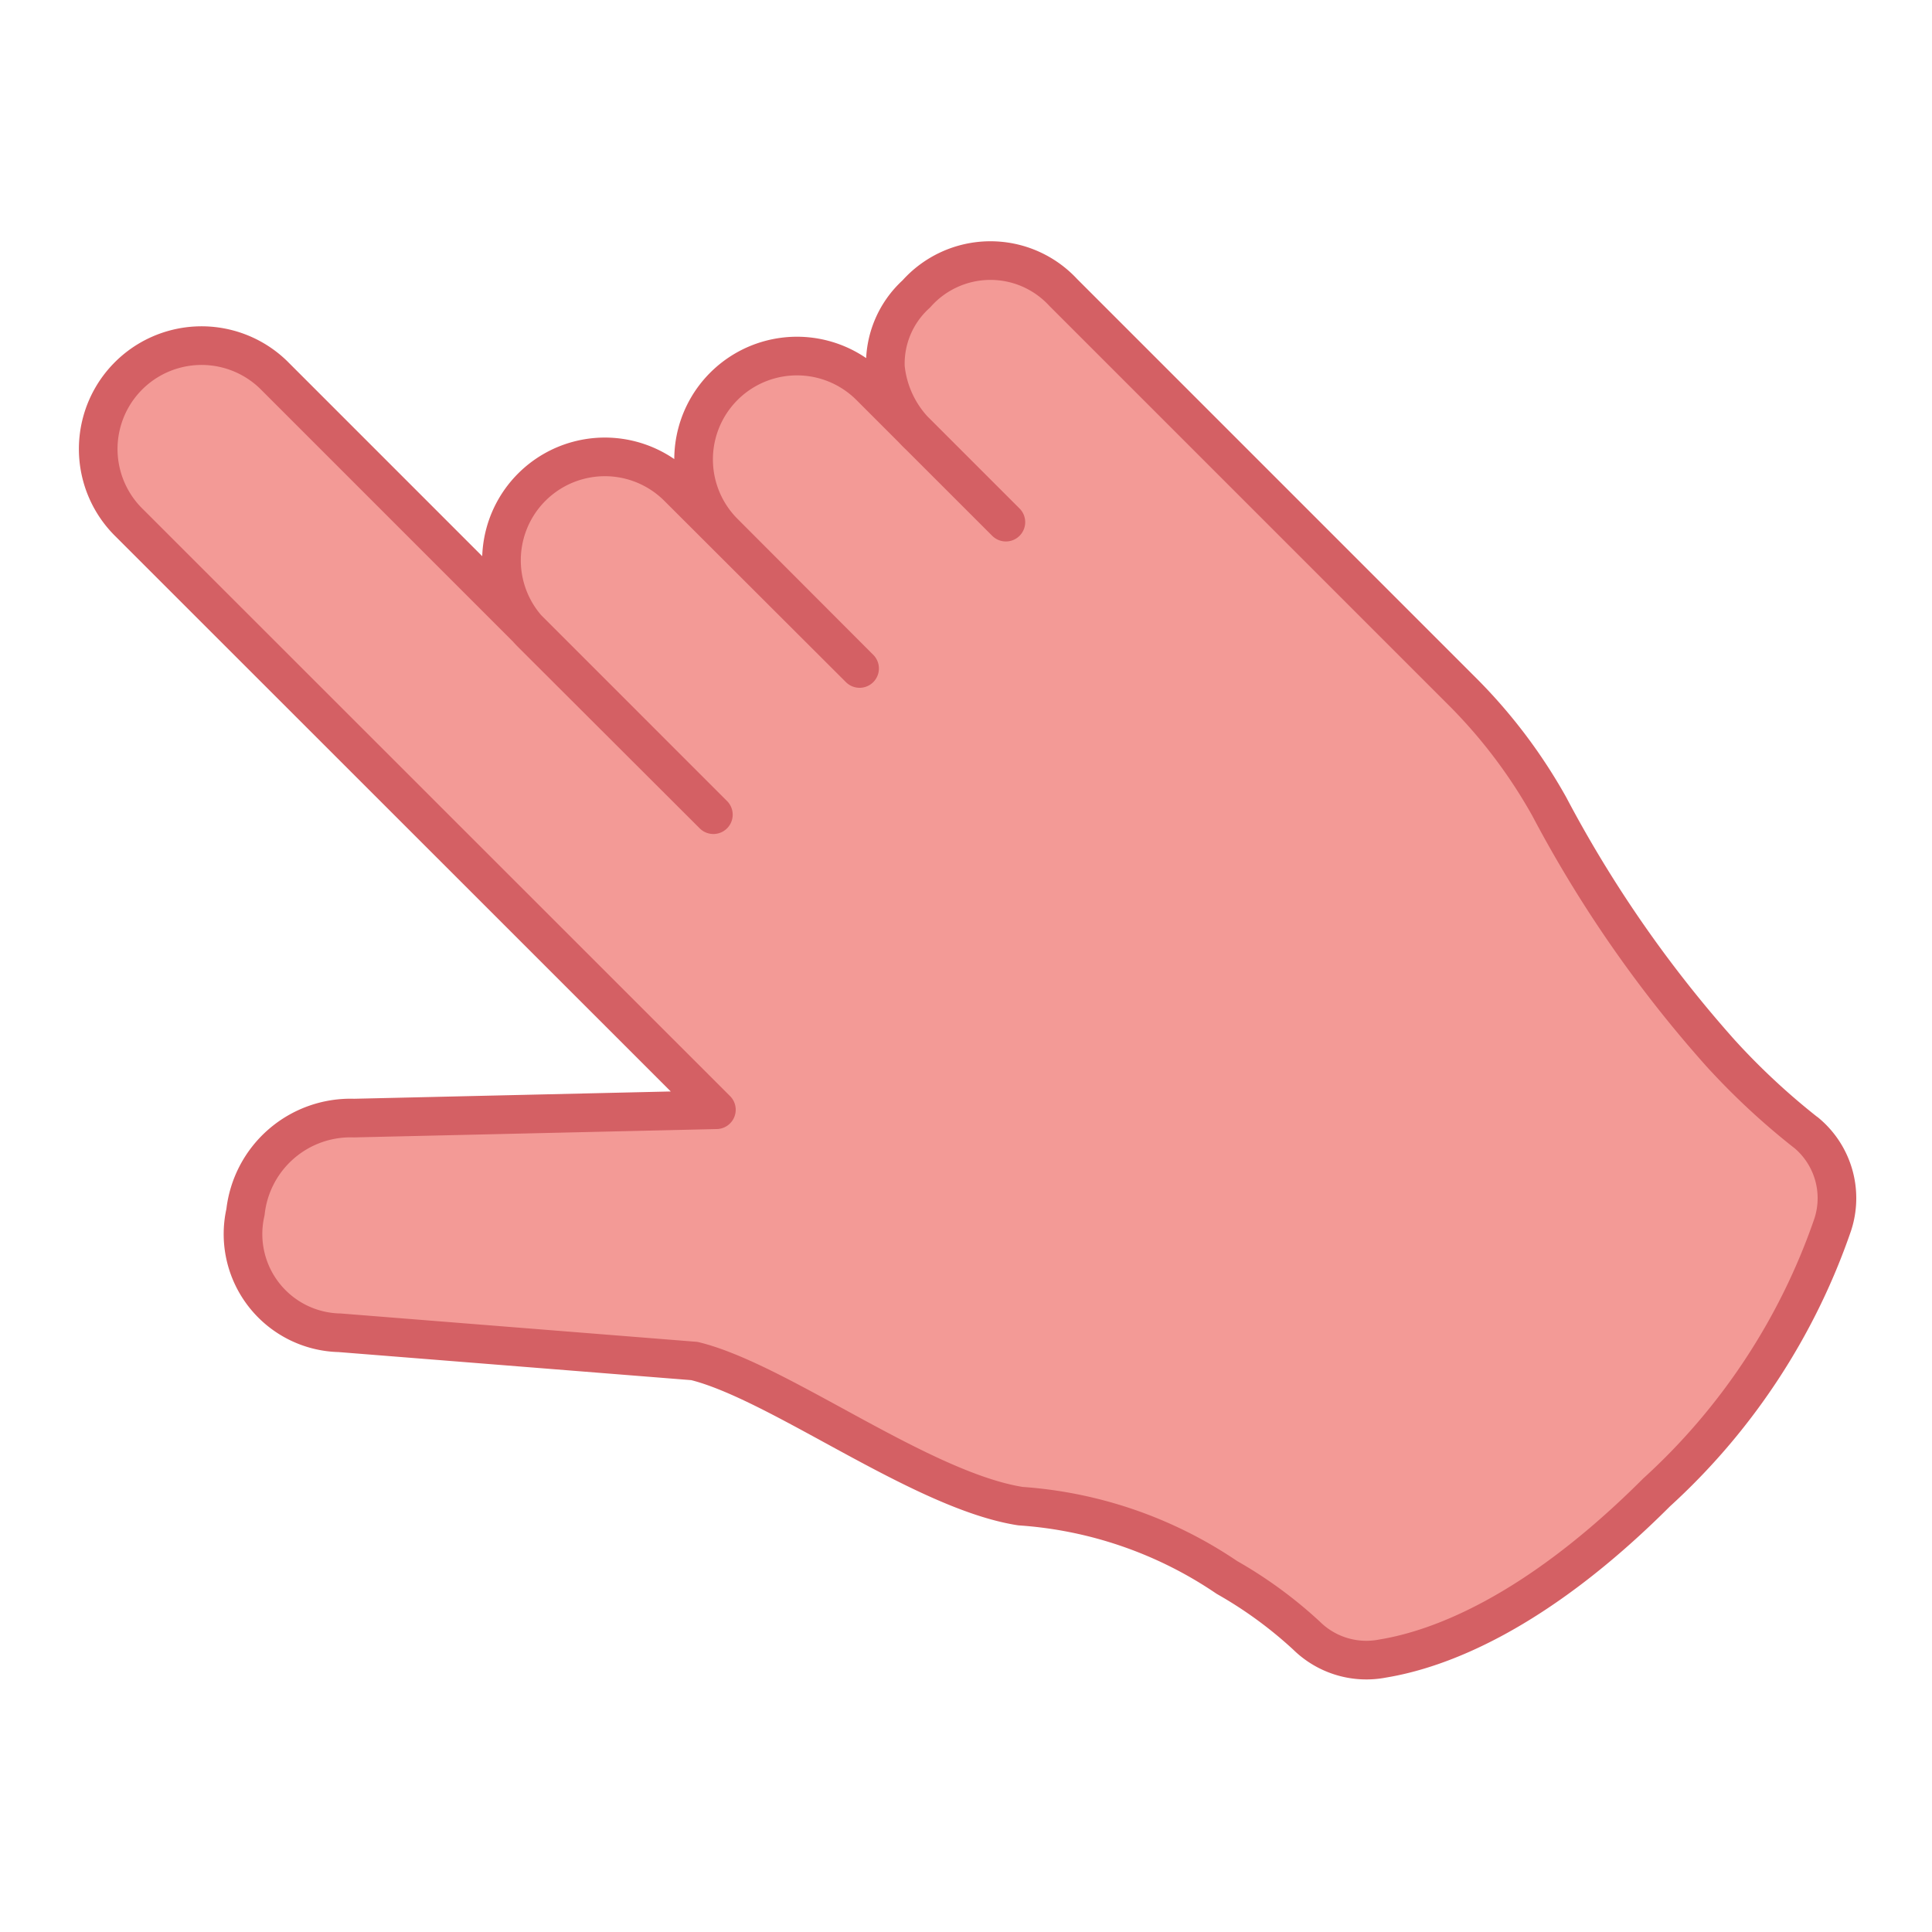 <svg xmlns="http://www.w3.org/2000/svg" width="50" height="50" viewBox="0 0 50 50">
  <g id="그룹_55170" data-name="그룹 55170" transform="translate(-246.102 -337.102)">
    <g id="그룹_53911" data-name="그룹 53911" transform="translate(248.676 343.846)">
      <g id="그룹_53912" data-name="그룹 53912" transform="translate(0 0)">
        <path id="패스_34250" data-name="패스 34250" d="M23.958,7.269,21.725,5.037a2.8,2.8,0,0,1-.885-1.779,2.436,2.436,0,0,1,.8-1.895,2.564,2.564,0,0,1,3.8-.041L35.828,11.71a13.579,13.579,0,0,1,2.192,2.917,32.04,32.04,0,0,0,4.437,6.388,18.249,18.249,0,0,0,2.189,2.039l.022.015a2.2,2.2,0,0,1,.688,2.383A16.718,16.718,0,0,1,40.8,32.378c-3.152,3.152-5.653,4.065-7.086,4.3a2.206,2.206,0,0,1-1.957-.575l-.009-.009a11.117,11.117,0,0,0-2.07-1.514,10.814,10.814,0,0,0-5.341-1.845c-2.567-.4-6.248-3.221-8.44-3.756l-9.181-.731a2.555,2.555,0,0,1-2.437-3.123,2.735,2.735,0,0,1,2.809-2.433l9.378-.216L1.285,7.3A2.674,2.674,0,0,1,5,3.451L16.388,14.84l0,0-4.7-4.692a2.675,2.675,0,1,1,3.784-3.784l4.7,4.692L16.66,7.538a2.675,2.675,0,1,1,3.783-3.784l1.282,1.282Z" transform="translate(-0.5 -0.5)" fill="#f39a96" stroke="#d46064" stroke-linecap="round" stroke-linejoin="round" stroke-width="1"/>
      </g>
    </g>
    <rect id="사각형_20358" data-name="사각형 20358" width="50" height="50" transform="translate(246.102 337.102)" fill="none"/>
  </g>
</svg>
